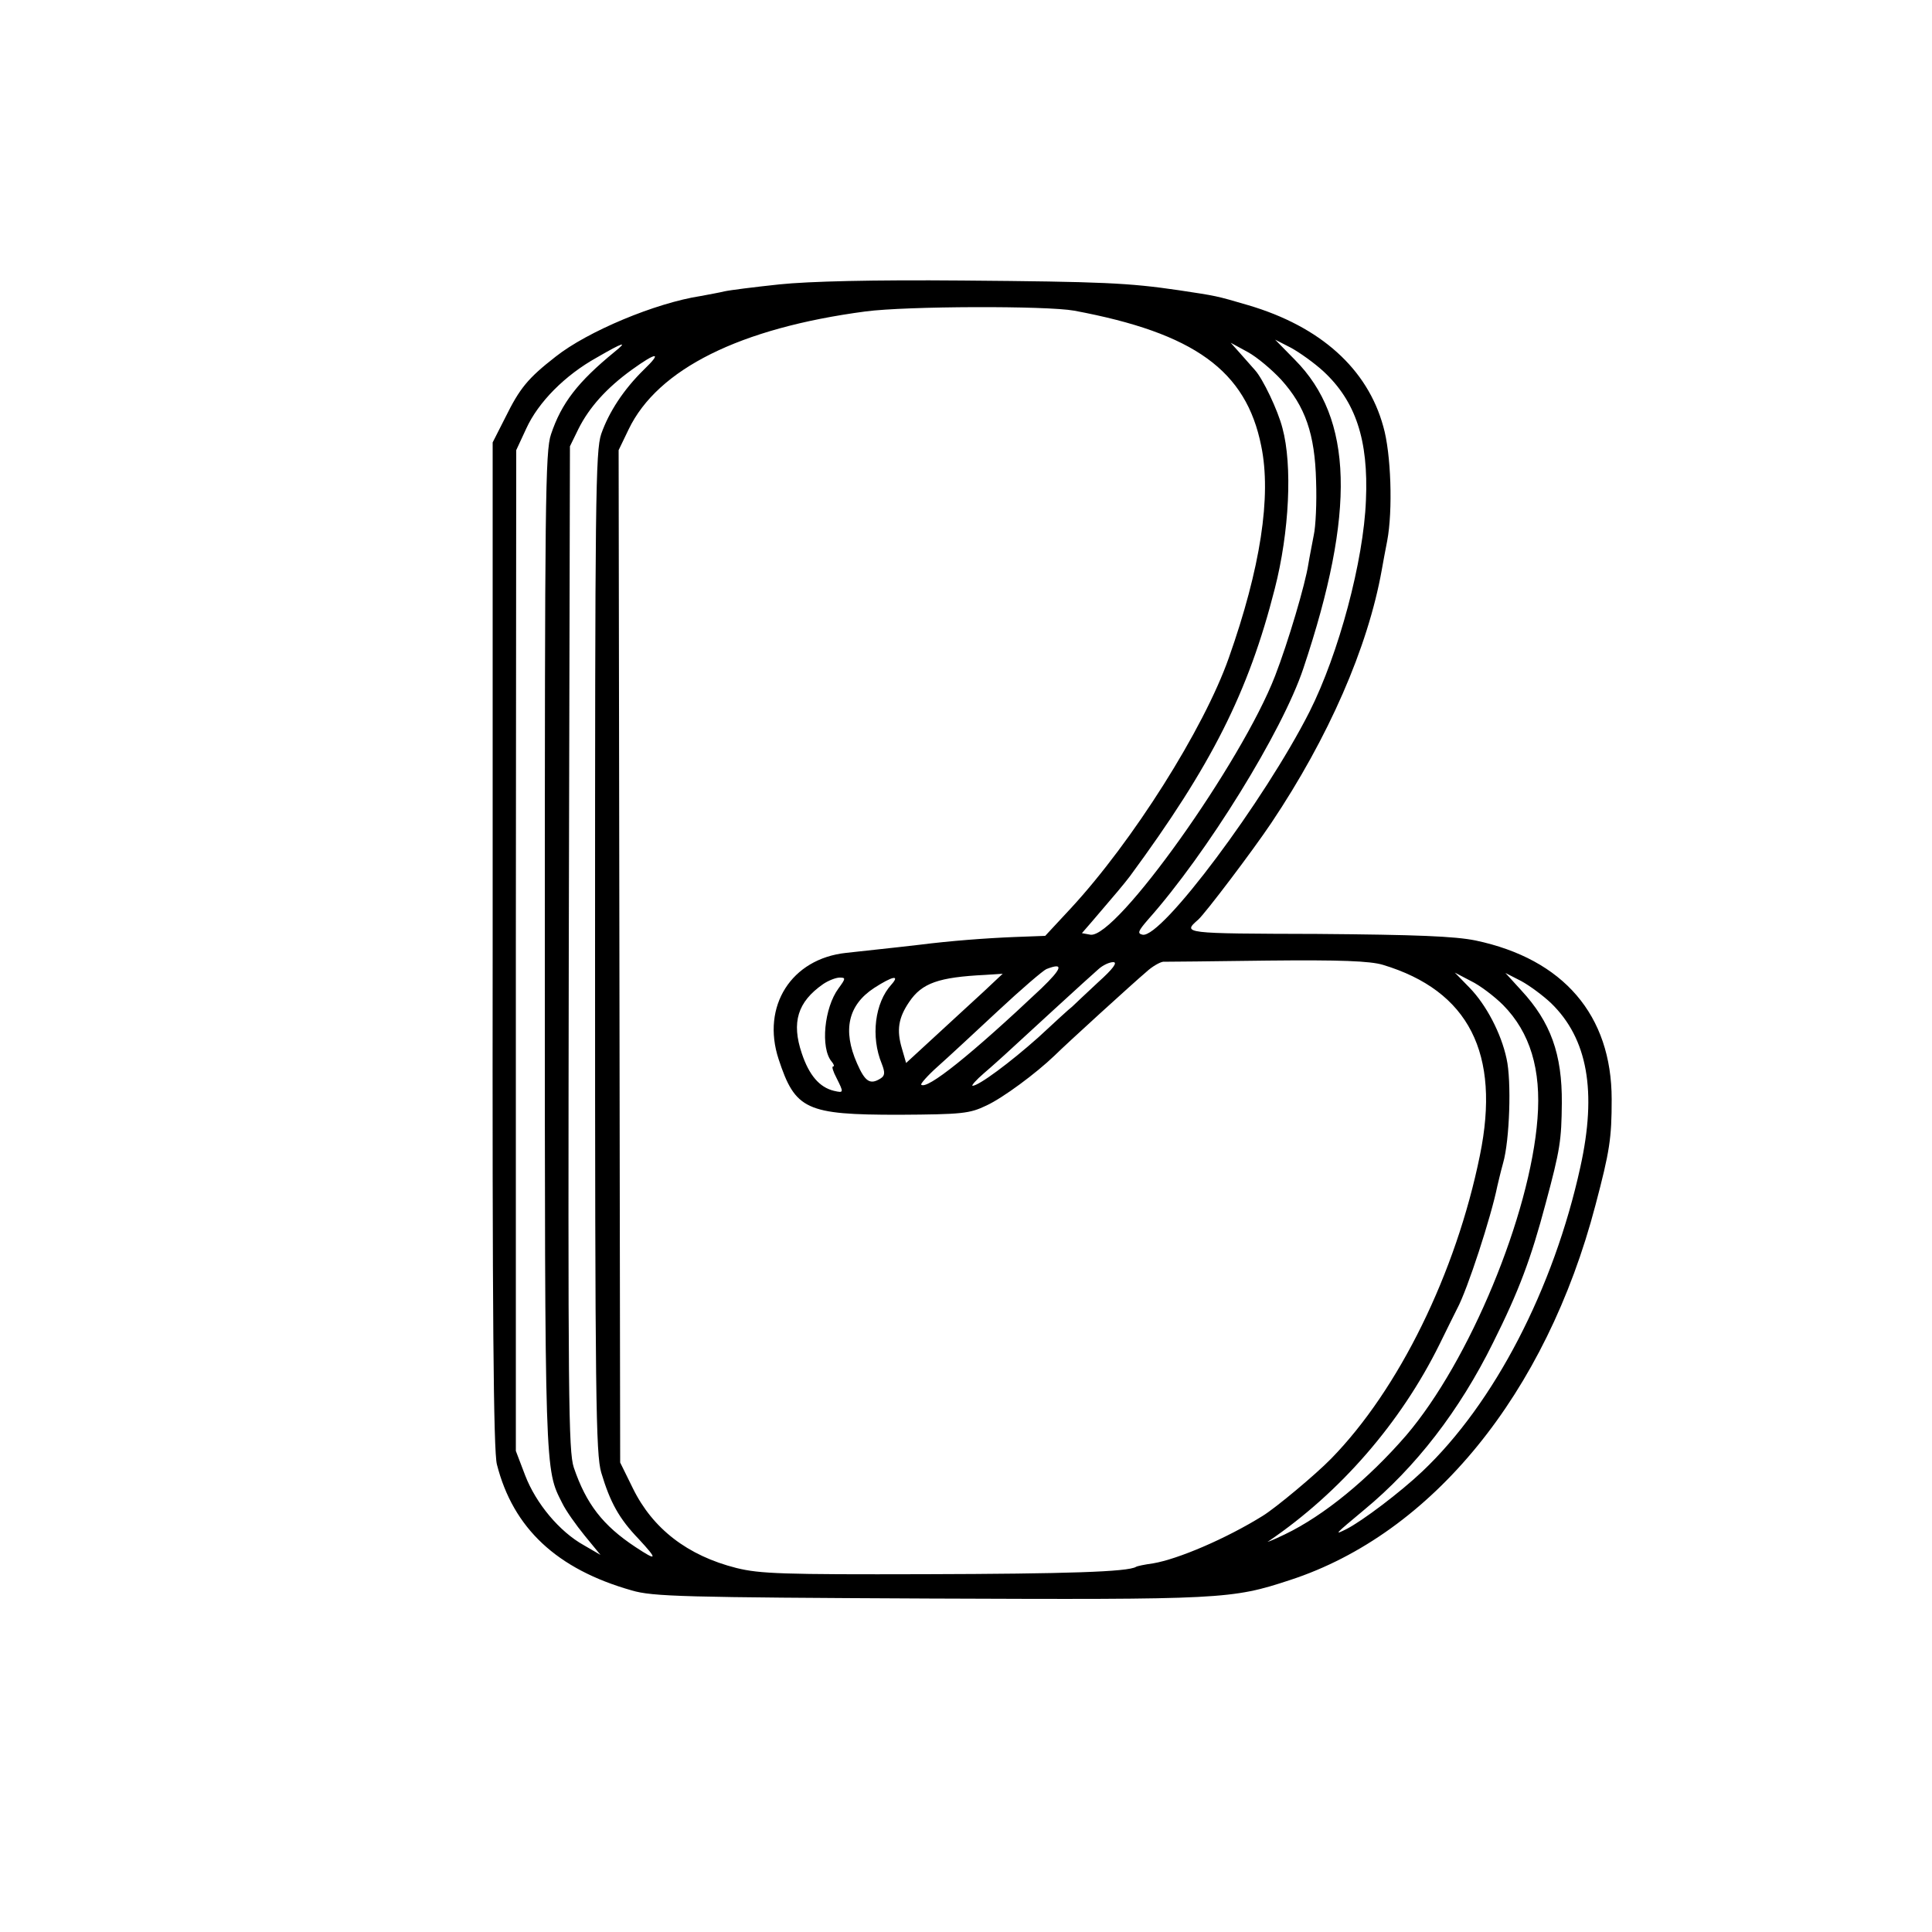 <?xml version="1.0" standalone="no"?>
<!DOCTYPE svg PUBLIC "-//W3C//DTD SVG 20010904//EN"
 "http://www.w3.org/TR/2001/REC-SVG-20010904/DTD/svg10.dtd">
<svg version="1.0" xmlns="http://www.w3.org/2000/svg"
 width="500pt" height="500pt" viewBox="0 0 500 500"
 preserveAspectRatio="xMidYMid meet">
<g transform="translate(0,500) scale(0.1,-0.1)"
fill="#000000" stroke="none">
<path d="M2017 4264 c-66 -7 -129 -15 -142 -18 -12 -3 -40 -8 -61 -12 -118
-18 -294 -92 -376 -157 -72 -56 -93 -82 -130 -157 l-33 -65 0 -1300 c-1 -946
2 -1312 11 -1345 42 -165 155 -271 349 -326 54 -16 135 -18 770 -21 760 -3
782 -2 934 48 367 120 662 482 790 970 37 140 42 173 42 274 0 218 -125 363
-352 411 -54 11 -153 15 -410 17 -350 1 -349 1 -308 37 18 16 140 177 189 250
148 221 250 454 286 655 3 17 9 50 14 75 15 79 10 227 -10 296 -41 150 -163
259 -349 314 -85 25 -82 24 -181 39 -130 19 -196 22 -560 25 -231 2 -396 -2
-473 -10z m763 -68 c311 -58 445 -155 484 -350 27 -130 -2 -317 -84 -549 -65
-184 -249 -475 -409 -648 l-66 -71 -80 -3 c-75 -3 -166 -10 -245 -20 -33 -4
-53 -6 -190 -21 -142 -15 -220 -138 -175 -275 43 -131 71 -144 311 -144 165 1
183 3 227 24 43 20 128 83 176 129 28 28 207 191 238 217 15 14 35 25 43 26 8
0 130 1 270 3 188 2 266 -1 299 -11 222 -67 305 -229 251 -493 -62 -305 -210
-606 -385 -785 -40 -41 -143 -127 -177 -148 -95 -59 -219 -112 -284 -123 -22
-3 -41 -7 -44 -9 -21 -13 -180 -18 -545 -19 -369 -1 -428 1 -489 16 -127 32
-217 102 -268 206 l-33 67 -2 1310 -2 1310 26 54 c75 156 288 262 613 305 106
14 468 15 540 2z m645 -157 c83 -77 117 -177 110 -334 -6 -156 -70 -396 -146
-547 -116 -229 -383 -587 -432 -577 -14 3 -12 9 14 39 153 172 348 488 402
650 136 406 129 647 -22 799 l-51 52 41 -21 c22 -12 60 -39 84 -61z m-1835 50
c-94 -77 -137 -132 -164 -213 -15 -43 -16 -176 -16 -1339 0 -1362 0 -1338 45
-1427 9 -19 36 -57 58 -84 l41 -50 -43 25 c-63 35 -124 108 -152 181 l-24 63
0 1295 1 1295 26 56 c31 68 100 138 183 184 69 40 81 43 45 14z m1726 -72 c62
-69 87 -140 90 -262 2 -55 -1 -118 -6 -140 -4 -22 -11 -56 -14 -75 -8 -52 -52
-201 -86 -289 -87 -225 -411 -680 -478 -670 l-22 4 26 30 c60 70 82 96 98 117
212 288 307 477 375 744 38 148 46 320 20 416 -12 47 -51 128 -71 150 -7 8
-24 27 -38 43 l-25 28 44 -24 c24 -13 63 -46 87 -72z m-1650 26 c-52 -51 -90
-109 -110 -166 -15 -44 -16 -170 -16 -1341 0 -1157 2 -1299 16 -1347 23 -77
46 -119 97 -172 50 -54 48 -58 -8 -21 -85 56 -128 112 -160 206 -14 42 -15
184 -13 1345 l3 1298 22 45 c28 56 73 106 138 153 65 47 80 47 31 0z m1176
-1585 c-31 -29 -61 -57 -67 -63 -7 -5 -46 -41 -87 -79 -74 -66 -155 -126 -171
-126 -4 0 9 15 30 33 20 17 44 39 53 47 38 35 224 206 243 222 11 10 28 18 38
18 12 0 0 -17 -39 -52z m-147 -16 c-181 -171 -297 -264 -311 -249 -2 2 17 24
43 47 27 24 97 89 156 144 60 56 116 104 125 108 46 18 41 2 -13 -50z m-150
-9 c-27 -25 -84 -77 -125 -115 l-75 -69 -11 38 c-14 47 -9 79 19 120 33 49 76
64 197 70 l45 3 -50 -47z m1345 -34 c70 -71 99 -167 89 -294 -19 -249 -176
-628 -340 -820 -98 -113 -212 -207 -314 -256 -33 -16 -52 -23 -41 -17 185 126
341 306 441 508 20 41 41 83 46 93 27 50 88 238 104 317 2 8 8 35 15 60 17 59
22 213 9 270 -14 66 -53 140 -96 184 l-38 39 42 -22 c23 -11 61 -40 83 -62z
m124 5 c95 -92 119 -229 76 -424 -69 -315 -223 -612 -409 -788 -57 -54 -155
-128 -196 -149 -34 -17 -32 -15 46 50 133 110 246 256 333 432 67 134 98 217
136 360 38 141 41 164 42 260 1 127 -29 210 -105 292 l-41 45 41 -21 c22 -12
57 -38 77 -57z m-1844 38 c-37 -50 -47 -154 -18 -189 6 -7 8 -13 4 -13 -4 0 0
-13 9 -30 19 -38 19 -39 -7 -33 -37 9 -64 40 -83 97 -27 80 -11 133 55 179 13
9 33 17 43 17 16 0 16 -2 -3 -28z m137 10 c-43 -47 -54 -135 -25 -205 9 -23 8
-31 -3 -38 -27 -17 -40 -9 -61 39 -38 86 -23 151 44 195 48 31 68 35 45 9z"/>
</g>
</svg>
